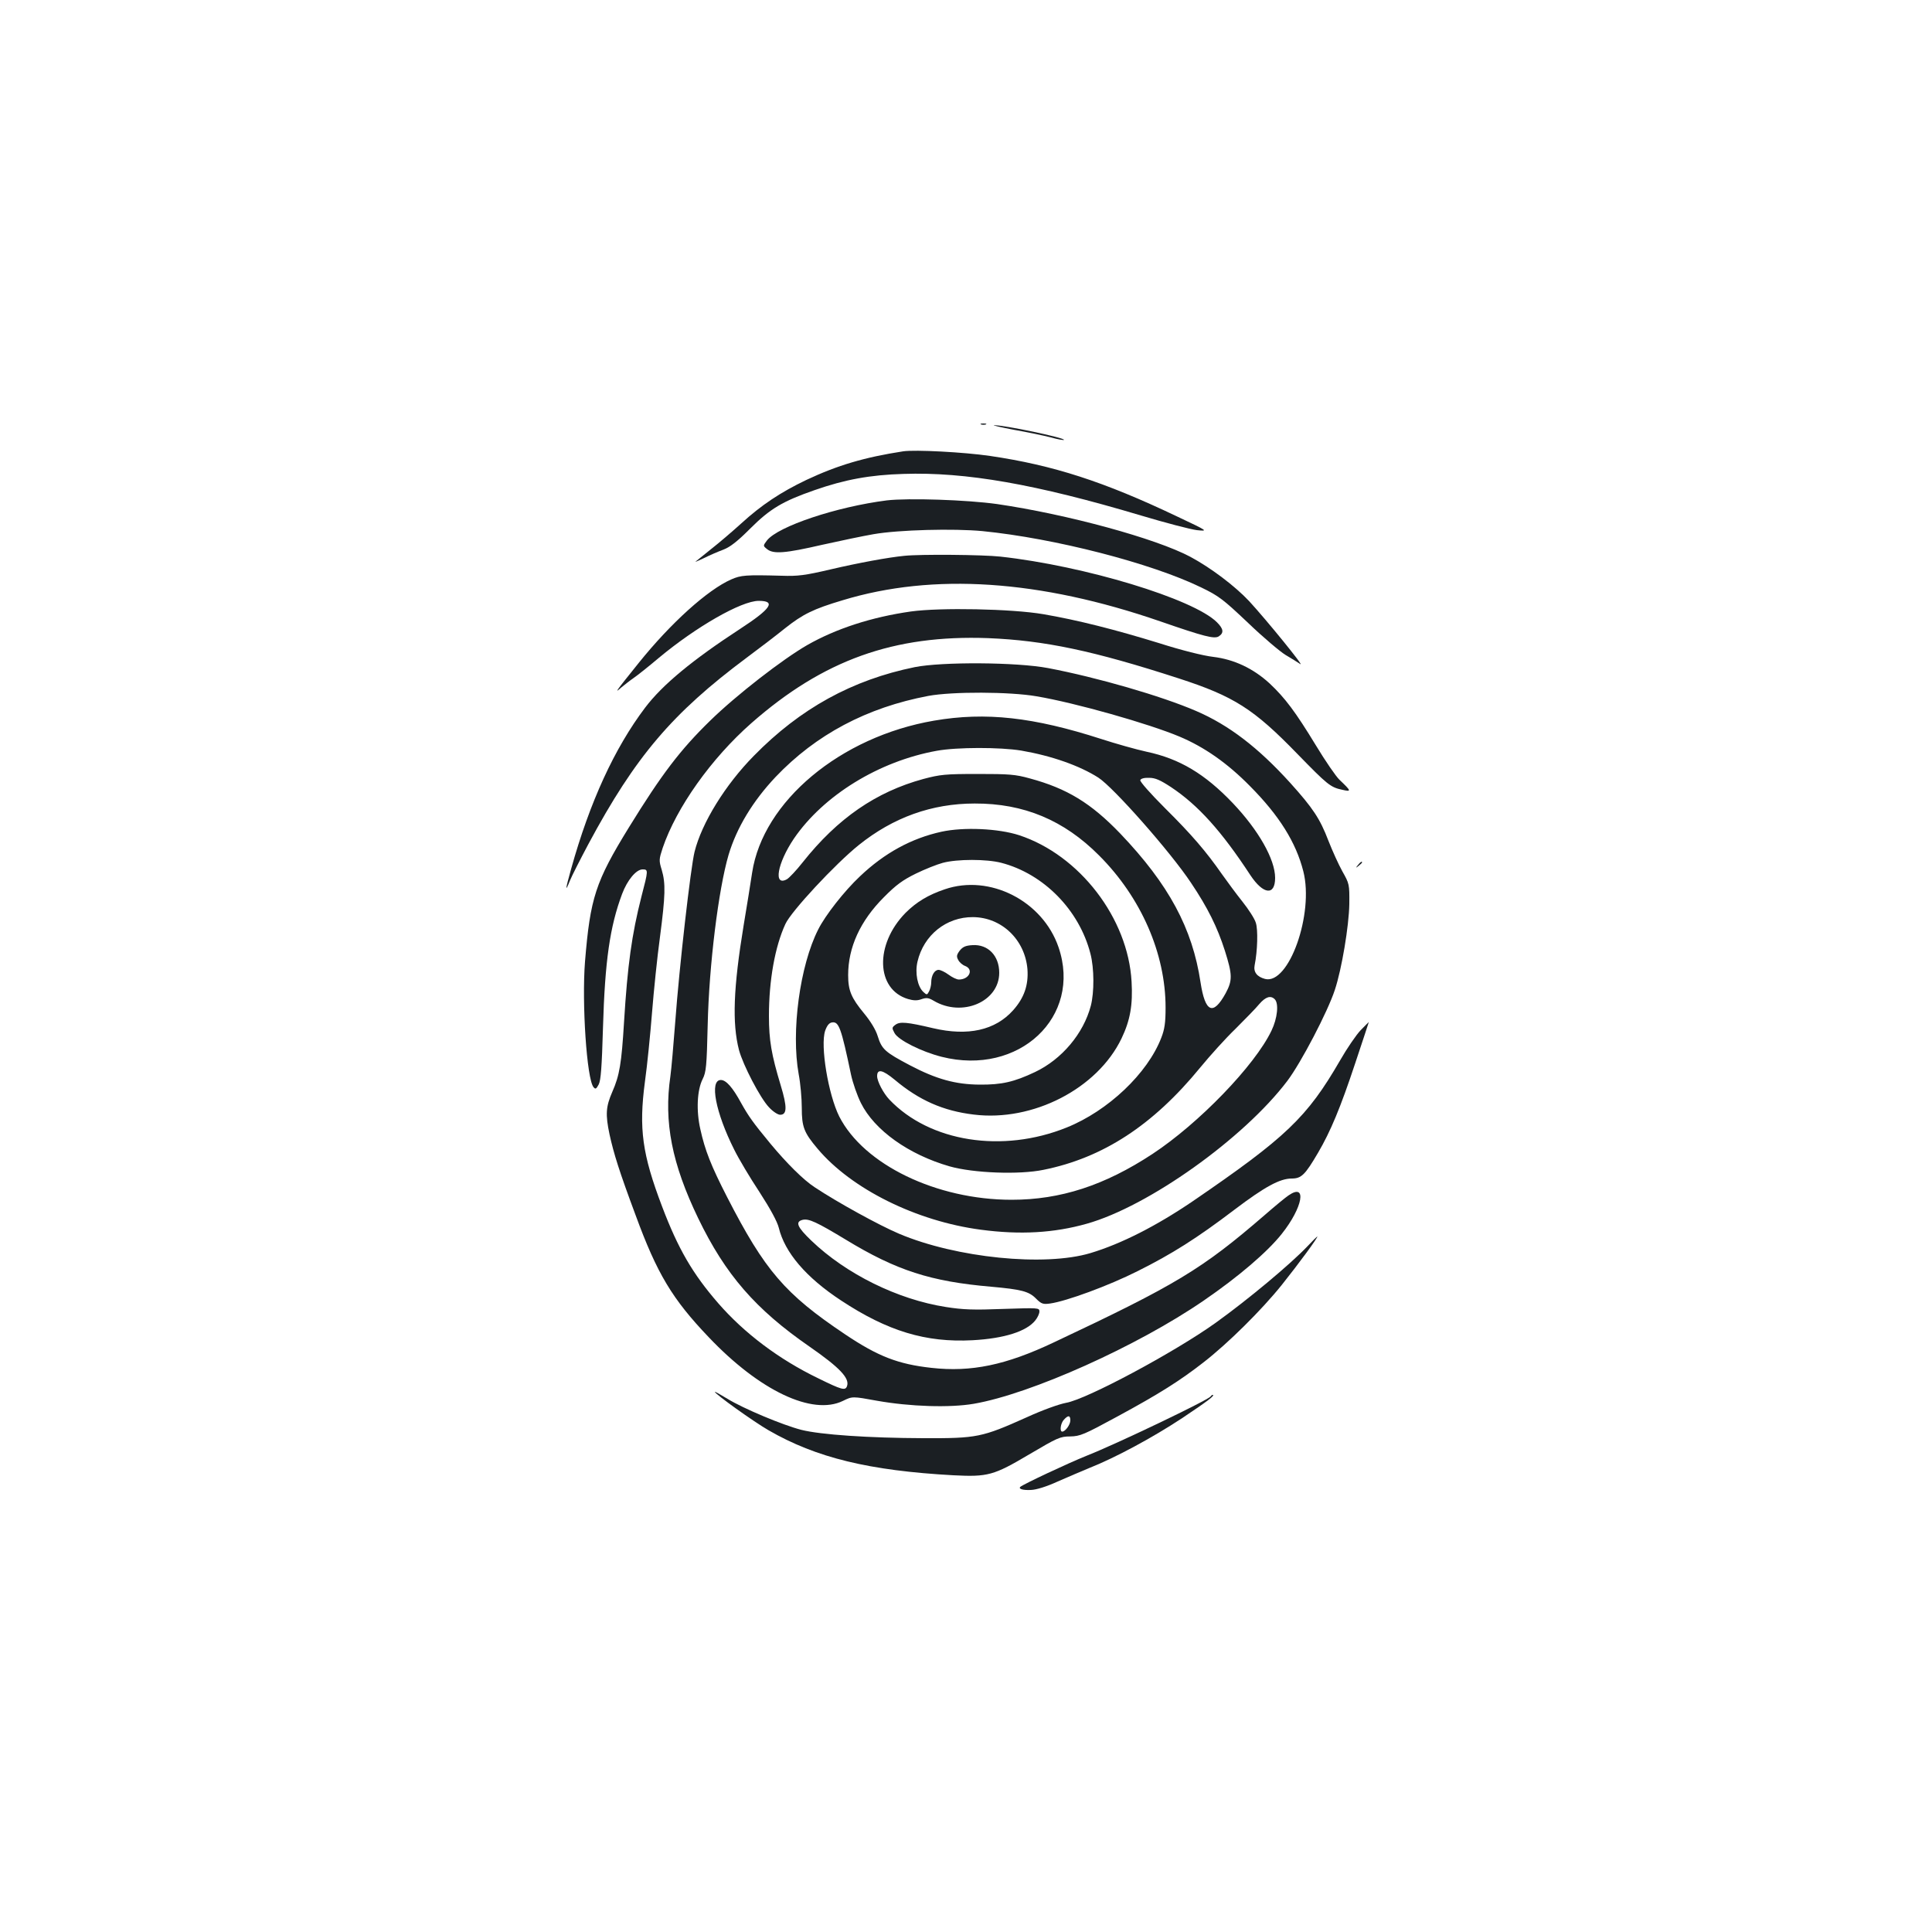 <?xml version="1.0" standalone="no"?>
<!DOCTYPE svg PUBLIC "-//W3C//DTD SVG 20010904//EN"
 "http://www.w3.org/TR/2001/REC-SVG-20010904/DTD/svg10.dtd">
<svg version="1.0" xmlns="http://www.w3.org/2000/svg"
 width="1000pt" height="1000pt" viewBox="0 0 1000 1000"
 preserveAspectRatio="xMidYMid meet">
<g transform="translate(0,1000) scale(0.1,-0.1)"
fill="#1b1f23" stroke="none">
<path d="M5078 7803 c6 -2 18 -2 25 0 6 3 1 5 -13 5 -14 0 -19 -2 -12 -5z"/>
<path d="M5250 7775 c69 -12 154 -30 189 -39 35 -10 65 -15 68 -13 10 10 -314
78 -362 76 -11 0 36 -11 105 -24z"/>
<path d="M4675 7664 c-201 -31 -339 -72 -501 -148 -134 -64 -233 -130 -337
-225 -43 -39 -113 -99 -155 -132 -42 -34 -79 -64 -82 -66 -3 -3 18 6 45 19 28
14 72 33 99 43 36 14 73 43 140 110 102 102 168 141 332 198 157 55 288 79
460 84 322 11 686 -53 1229 -215 127 -38 257 -72 290 -76 60 -6 60 -6 -105 72
-376 179 -638 264 -965 312 -136 20 -389 33 -450 24z"/>
<path d="M4590 7410 c-260 -33 -562 -134 -620 -207 -21 -28 -21 -28 0 -45 33
-27 94 -22 285 22 94 21 214 46 266 55 131 23 417 30 564 16 374 -37 874 -166
1131 -291 92 -44 115 -62 244 -184 78 -75 166 -149 194 -166 28 -16 62 -38 76
-47 27 -20 -172 225 -264 325 -74 79 -200 174 -305 230 -178 95 -637 220
-1000 273 -157 22 -460 32 -571 19z"/>
<path d="M4680 7123 c-82 -8 -235 -36 -380 -70 -133 -31 -169 -36 -255 -33
-185 5 -210 3 -260 -19 -123 -54 -314 -227 -478 -431 -123 -153 -129 -162 -92
-129 17 14 46 37 65 50 19 13 77 59 129 103 193 161 428 296 518 296 91 0 65
-40 -96 -145 -247 -161 -403 -290 -492 -408 -158 -209 -286 -487 -383 -835
-30 -107 -32 -125 -6 -60 10 25 54 111 96 190 243 453 434 677 819 964 66 49
155 117 197 151 93 74 148 101 299 146 470 143 1021 106 1644 -109 228 -79
280 -92 303 -78 28 18 25 39 -9 73 -121 121 -684 292 -1121 340 -89 10 -415
13 -498 4z"/>
<path d="M4715 6835 c-204 -29 -388 -89 -537 -174 -127 -73 -367 -259 -502
-391 -155 -151 -251 -277 -421 -553 -173 -281 -200 -365 -227 -694 -17 -215 9
-608 44 -650 10 -12 14 -10 27 14 11 22 16 89 22 293 10 347 36 525 99 693 27
72 73 127 106 127 30 0 30 -3 -6 -141 -50 -196 -72 -355 -90 -649 -13 -214
-23 -276 -61 -362 -33 -76 -36 -116 -14 -220 22 -100 50 -190 135 -418 111
-303 190 -434 378 -631 264 -278 537 -407 695 -330 49 24 49 24 175 1 174 -31
379 -37 502 -16 296 51 848 299 1190 534 181 124 330 252 404 345 110 138 132
266 36 200 -14 -9 -70 -55 -125 -103 -323 -279 -457 -360 -1090 -658 -249
-118 -428 -155 -634 -132 -172 19 -276 59 -446 173 -312 209 -416 330 -612
712 -83 162 -114 241 -138 350 -22 96 -17 203 12 260 18 36 21 66 26 280 7
310 56 703 108 880 42 141 126 279 243 403 209 220 473 360 791 420 124 23
422 22 560 -2 202 -34 582 -142 741 -209 128 -54 247 -137 364 -256 151 -152
238 -291 276 -441 56 -220 -75 -588 -198 -557 -42 11 -61 36 -54 71 15 74 18
185 6 220 -6 21 -38 70 -69 109 -32 40 -79 104 -106 142 -83 119 -157 205
-295 342 -75 75 -130 137 -128 145 3 8 20 13 46 12 32 0 58 -12 113 -48 140
-93 261 -227 411 -456 67 -101 128 -107 128 -14 0 96 -86 247 -219 387 -145
152 -276 230 -446 266 -55 12 -161 42 -235 66 -350 113 -598 141 -865 95 -485
-83 -886 -418 -942 -787 -8 -54 -28 -177 -44 -273 -53 -322 -60 -506 -24 -645
21 -78 110 -249 155 -296 20 -22 46 -39 58 -39 36 0 37 40 3 152 -48 159 -61
233 -61 360 0 183 31 358 85 475 29 65 258 311 380 409 178 143 378 215 600
215 254 1 462 -86 644 -269 217 -217 344 -507 344 -787 0 -79 -5 -112 -22
-156 -71 -185 -276 -379 -490 -465 -332 -134 -709 -75 -918 145 -31 33 -63 94
-63 121 0 39 28 33 90 -18 127 -107 252 -162 410 -181 306 -38 640 134 765
394 45 94 59 174 52 294 -18 328 -269 655 -582 758 -108 35 -287 43 -402 18
-155 -34 -295 -110 -422 -231 -80 -75 -179 -201 -216 -275 -95 -187 -141 -528
-101 -749 9 -47 16 -125 16 -173 0 -100 11 -129 82 -213 175 -208 511 -375
845 -419 203 -27 378 -17 548 31 320 90 813 442 1038 739 71 94 209 358 246
471 36 108 73 331 75 444 1 104 0 106 -36 170 -20 36 -52 107 -72 158 -44 115
-80 169 -198 300 -165 182 -317 299 -487 372 -178 77 -513 174 -766 222 -163
31 -549 33 -690 5 -324 -66 -593 -214 -833 -459 -148 -150 -270 -348 -307
-497 -20 -80 -79 -595 -100 -881 -9 -118 -20 -244 -25 -280 -35 -238 8 -454
144 -736 141 -292 297 -471 576 -664 157 -109 209 -164 194 -205 -9 -24 -27
-19 -149 41 -203 98 -382 233 -517 388 -133 153 -208 282 -291 501 -103 271
-121 403 -89 645 12 85 28 247 37 360 9 113 27 288 41 390 28 215 30 277 9
348 -15 48 -14 55 5 113 71 209 251 463 459 646 372 327 738 458 1226 440 292
-12 544 -65 985 -208 287 -93 389 -158 615 -391 156 -160 171 -173 233 -186
48 -11 47 -7 -15 52 -18 17 -73 97 -122 178 -106 174 -159 245 -240 321 -84
77 -183 124 -291 137 -52 6 -164 34 -280 71 -227 70 -424 120 -600 150 -164
28 -534 35 -685 14z m571 -720 c157 -27 302 -78 399 -140 78 -50 374 -385 480
-545 86 -128 136 -229 175 -351 39 -124 40 -153 4 -220 -65 -118 -106 -100
-130 56 -42 280 -164 507 -416 771 -151 157 -275 233 -468 285 -75 21 -108 23
-270 23 -168 0 -194 -3 -281 -26 -245 -67 -443 -203 -624 -431 -33 -42 -70
-81 -82 -88 -71 -39 -50 82 36 210 153 224 440 401 740 455 104 19 328 19 437
1z m-103 -581 c219 -57 403 -244 461 -470 20 -76 20 -201 2 -270 -38 -144
-150 -277 -289 -343 -108 -51 -172 -66 -287 -65 -124 1 -223 28 -360 100 -129
68 -146 83 -167 151 -10 33 -37 77 -70 117 -67 81 -83 119 -83 199 0 143 62
280 185 403 63 64 98 89 165 122 47 23 110 48 140 56 74 20 227 20 303 0z
m1415 -706 c22 -22 14 -99 -17 -163 -86 -180 -376 -480 -616 -638 -248 -163
-476 -237 -729 -237 -389 0 -765 182 -892 431 -57 114 -99 367 -73 444 10 28
21 41 36 43 35 5 47 -28 98 -271 9 -42 32 -108 51 -146 70 -141 247 -267 459
-328 123 -35 361 -44 486 -18 308 62 567 231 811 529 50 61 132 152 183 201
50 50 106 107 123 128 33 38 59 46 80 25z"/>
<path d="M4890 5397 c-86 -29 -147 -66 -203 -122 -160 -163 -154 -396 13 -446
28 -8 47 -9 69 -1 26 9 37 8 64 -8 147 -87 339 -5 339 145 0 88 -58 148 -138
143 -37 -2 -51 -9 -67 -29 -16 -22 -17 -30 -7 -48 6 -12 22 -26 36 -31 45 -18
21 -70 -33 -70 -11 0 -34 11 -53 25 -19 14 -42 25 -52 25 -21 0 -38 -29 -38
-65 0 -14 -5 -35 -11 -46 -10 -19 -12 -20 -29 -4 -31 28 -45 99 -31 158 32
137 149 231 287 230 149 -1 269 -117 282 -269 6 -83 -17 -149 -74 -213 -93
-104 -234 -135 -414 -93 -135 32 -172 35 -195 18 -19 -14 -19 -17 -5 -43 19
-36 138 -96 244 -123 400 -101 728 207 605 567 -82 240 -356 380 -589 300z"/>
<path d="M7029 5523 c-13 -16 -12 -17 4 -4 9 7 17 15 17 17 0 8 -8 3 -21 -13z"/>
<path d="M7043 4668 c-23 -24 -71 -94 -107 -157 -171 -295 -279 -398 -763
-729 -187 -127 -369 -220 -529 -268 -237 -71 -694 -25 -990 100 -104 44 -320
163 -436 240 -59 38 -146 125 -230 226 -91 110 -114 143 -152 211 -44 81 -78
119 -105 119 -60 0 -27 -169 69 -360 23 -47 82 -146 131 -220 57 -88 92 -153
100 -185 31 -128 141 -257 322 -376 241 -159 439 -219 681 -206 165 9 280 46
325 103 12 15 21 35 21 46 0 19 -6 19 -187 13 -154 -6 -208 -4 -297 10 -250
39 -517 171 -697 344 -73 70 -84 97 -45 107 32 8 74 -12 223 -102 263 -160
440 -217 753 -244 157 -14 196 -24 233 -62 27 -27 36 -30 72 -25 85 12 303 92
454 168 176 88 305 169 501 318 157 119 235 161 296 161 50 0 69 19 136 133
65 111 116 233 193 465 39 116 70 212 70 212 -1 0 -19 -19 -42 -42z"/>
<path d="M6770 3552 c-91 -96 -311 -279 -478 -399 -214 -153 -668 -396 -774
-414 -37 -7 -121 -37 -204 -75 -232 -104 -257 -109 -534 -108 -285 1 -532 18
-632 43 -97 25 -300 110 -383 161 -36 22 -65 38 -65 36 0 -11 203 -156 278
-199 246 -142 520 -209 957 -233 178 -9 208 -1 392 108 146 86 160 93 212 93
52 1 71 9 246 104 214 116 322 184 445 280 125 97 300 270 405 401 87 109 191
250 183 250 -1 0 -23 -21 -48 -48z m-1230 -904 c0 -22 -26 -58 -42 -58 -14 0
-9 43 9 62 22 24 33 23 33 -4z"/>
<path d="M6266 2772 c-11 -18 -489 -247 -642 -307 -97 -39 -327 -147 -343
-161 -11 -11 15 -18 55 -16 28 1 80 17 137 43 50 22 125 54 166 71 134 53 327
157 480 258 132 88 174 120 157 120 -3 0 -7 -4 -10 -8z"/>
</g>
</svg>
